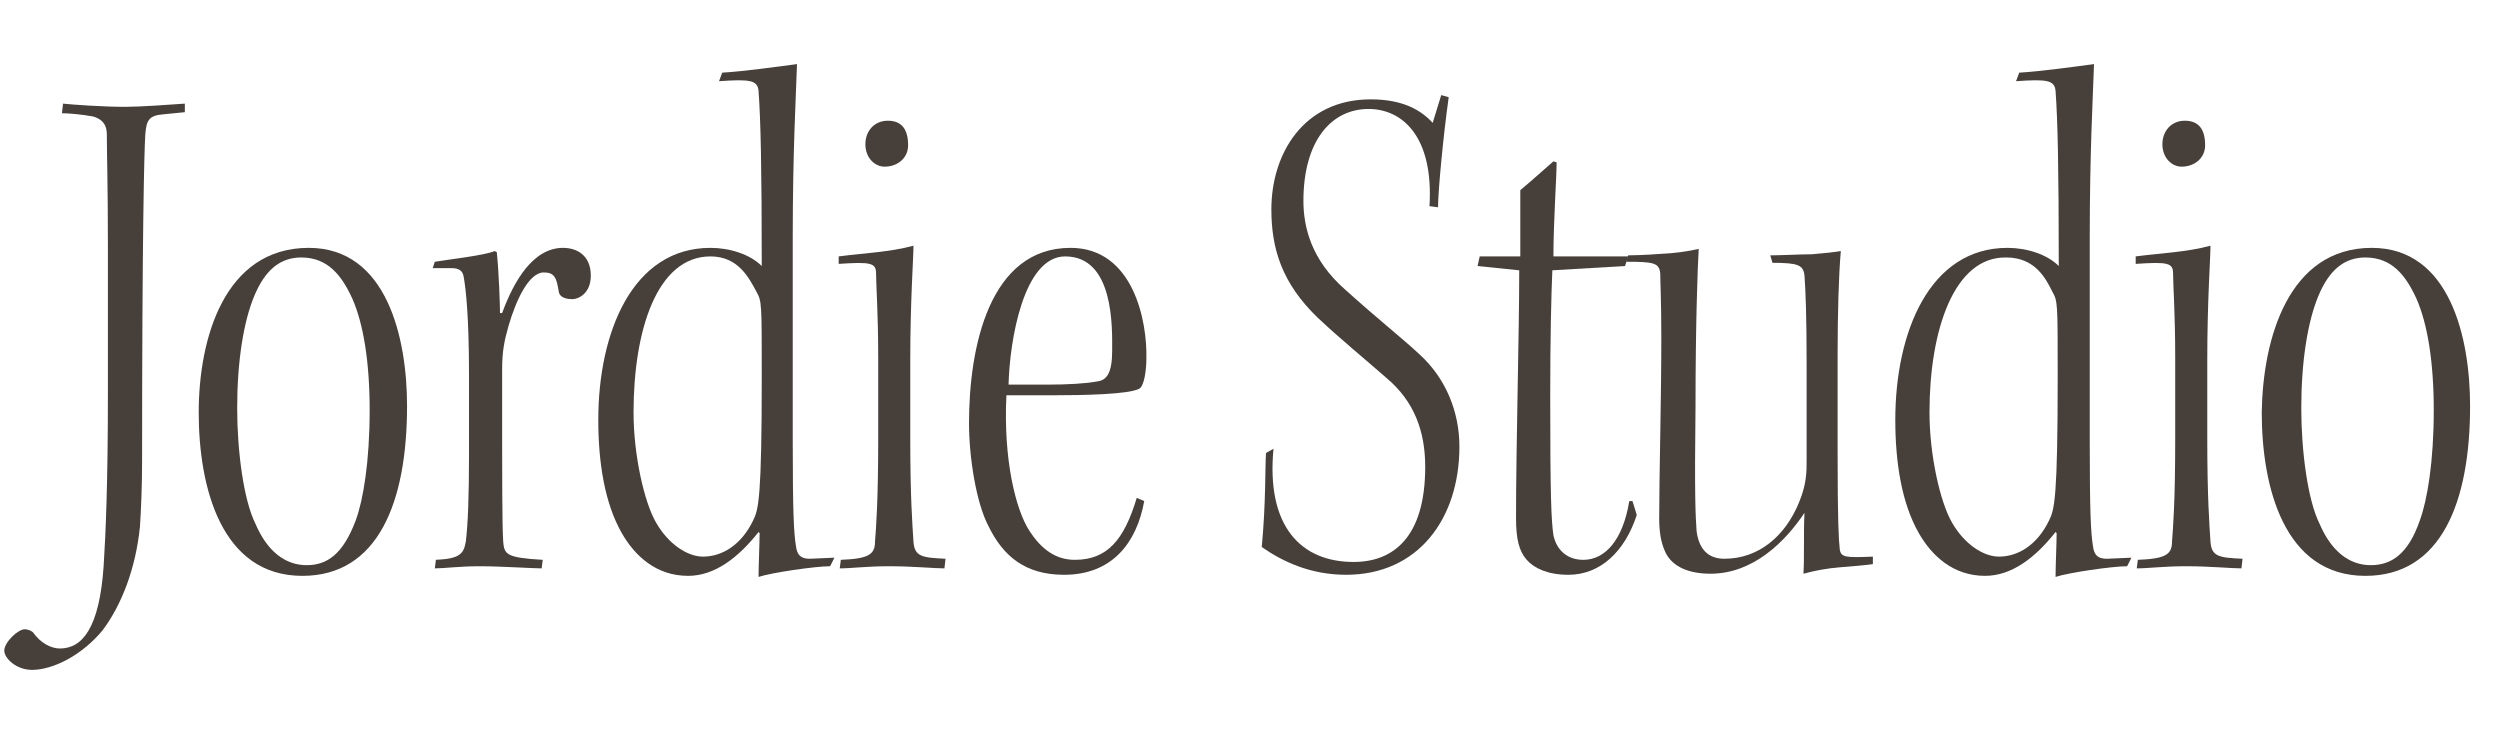 <?xml version="1.0" encoding="utf-8"?>
<!-- Generator: Adobe Illustrator 26.0.3, SVG Export Plug-In . SVG Version: 6.00 Build 0)  -->
<svg version="1.1" id="Layer_1" xmlns="http://www.w3.org/2000/svg" xmlns:xlink="http://www.w3.org/1999/xlink" x="0px" y="0px"
	 viewBox="0 0 234 69" style="enable-background:new 0 0 234 69;" xml:space="preserve">
<style type="text/css">
	.st0{fill:#463F3A;}
</style>
<g>
	<path class="st0" d="M5.9,9.7C6.8,9.8,9.7,10,11.7,10c1.4,0,4.2-0.2,5.6-0.3v0.8l-2,0.2c-1.4,0.1-1.6,0.6-1.7,1.9
		c-0.1,1.4-0.3,9.5-0.3,30.6c0,2.3-0.1,4.6-0.2,6.1c-0.4,3.9-1.7,7.3-3.5,9.7c-1.9,2.3-4.6,3.7-6.6,3.7c-1.5,0-2.6-1.1-2.6-1.8
		c0-0.8,1.3-2,1.9-2c0.4,0,0.7,0.2,0.8,0.3c0.7,1,1.7,1.5,2.5,1.5c2.1,0,3.7-1.9,4.1-7.7c0.2-3.1,0.4-7.9,0.4-16.2V23
		c0-5.6-0.1-8.6-0.1-10.4c0-1.1-0.6-1.5-1.3-1.7c-1.1-0.2-2.3-0.3-2.9-0.3L5.9,9.7z"/>
	<path class="st0" d="M28.9,23.2c7.3,0,9.2,8.4,9.2,14.8c0,9-2.7,15.9-9.8,15.9c-7.6,0-9.7-8.3-9.7-15.3
		C18.6,31.7,21,23.2,28.9,23.2L28.9,23.2z M28.2,24.1c-2,0-3.4,1.2-4.4,3.6s-1.6,6.1-1.6,10.5c0,4,0.6,8.6,1.7,10.8
		c1.1,2.6,2.8,3.9,4.8,3.9c1.9,0,3.4-1,4.6-4.2c0.7-1.9,1.3-5.5,1.3-10.3c0-4.6-0.6-8.1-1.6-10.4C32,25.8,30.7,24.1,28.2,24.1
		L28.2,24.1z"/>
	<path class="st0" d="M43.9,35.1c0-5.5-0.3-8.1-0.5-9.2c-0.1-0.6-0.5-0.8-1.1-0.8h-1.8l0.2-0.6c1.2-0.2,4.7-0.6,5.6-1l0.2,0.1
		c0.2,1.9,0.3,5,0.3,5.7H47c1.1-3,2.9-6.1,5.7-6.1c1.3,0,2.6,0.7,2.6,2.6c0,1.7-1.2,2.2-1.7,2.2c-0.5,0-1.2-0.1-1.3-0.7
		c-0.2-1.3-0.4-1.8-1.4-1.8c-1.4,0-2.6,2.6-3.3,5c-0.4,1.4-0.6,2.4-0.6,4.1c0,11.5,0,14.3,0.1,16.1c0.1,1.2,0.3,1.5,3.7,1.7
		l-0.1,0.8c-0.9,0-3.8-0.2-5.8-0.2c-1.9,0-3.3,0.2-4.2,0.2l0.1-0.8c2.3-0.1,2.6-0.6,2.8-1.7c0.2-1.6,0.3-4.3,0.3-8.2V35.1z"/>
	<path class="st0" d="M67.6,6.8c1.9-0.1,5.5-0.6,7-0.8c-0.1,3.1-0.4,8.1-0.4,16.3v19c0,6.6,0.1,8.6,0.3,9.8c0.1,0.9,0.5,1.2,1.3,1.2
		l2.3-0.1L77.7,53c-1.4,0-5.5,0.6-6.7,1c0-1,0.1-3.2,0.1-4.1l-0.1-0.1c-1.9,2.4-4.1,4.1-6.6,4.1c-3,0-5-1.9-6.2-4
		c-1.6-2.8-2.2-6.6-2.2-10.6c0-8.2,3.2-16.1,10.5-16.1c1.8,0,3.7,0.6,4.8,1.7c0-9.2-0.1-13.7-0.3-16.4c-0.1-1-0.8-1.1-3.7-0.9
		L67.6,6.8z M59.3,38.6c0,4,1,8.4,2.1,10.3c1.2,2.1,3,3.2,4.4,3.2c1.8,0,3.6-1.1,4.7-3.4c0.5-1,0.8-2.1,0.8-13.5c0-6.9,0-7-0.5-7.9
		C70.1,26,69.1,24,66.5,24C61.5,24,59.3,30.9,59.3,38.6L59.3,38.6z"/>
	<path class="st0" d="M88.4,53.2c-1,0-2.9-0.2-5.2-0.2c-2.1,0-3.5,0.2-4.6,0.2l0.1-0.8c2.6-0.1,3.2-0.5,3.2-1.7
		c0.1-1.3,0.3-3.7,0.3-9.7v-7.5c0-4.2-0.2-6.8-0.2-7.9c0-1-0.5-1.1-3.5-0.9v-0.7c2.3-0.3,4.8-0.4,7-1c0,1.2-0.3,5.1-0.3,10.8v7.2
		c0,5.6,0.2,8.1,0.3,9.7c0.1,1.4,0.8,1.5,3,1.6L88.4,53.2z M83.1,11.3c1.3,0,1.9,0.8,1.9,2.3c0,1.2-1,2-2.2,2
		c-0.9,0-1.8-0.8-1.8-2.1C81,12.3,81.8,11.3,83.1,11.3L83.1,11.3z"/>
	<path class="st0" d="M99.6,53.8c-3.6,0-5.7-1.7-7.1-4.6c-1.1-2.1-1.8-6.3-1.8-9.6c0-7.1,1.9-16.4,9.5-16.4c5.9,0,7.2,6.9,7.1,10.4
		c0,1-0.2,2.6-0.7,2.8c-1,0.5-4.9,0.6-8.3,0.6c-1.5,0-2.7,0-4.1,0c-0.3,6.1,0.9,10.7,2.1,12.6c1.2,1.9,2.6,2.8,4.3,2.8
		c3,0,4.6-1.8,5.8-5.8l0.7,0.3C106.4,50.8,104.1,53.8,99.6,53.8z M99.7,24c-3.9,0-5.2,7.9-5.3,12c1.2,0,2.5,0,3.7,0
		c1.8,0,3.6-0.1,4.6-0.3c0.9-0.1,1.4-0.8,1.4-2.9C104.1,30.7,104.3,24,99.7,24L99.7,24z"/>
	<path class="st0" d="M119.2,42c-0.7,7.3,2.6,10.6,7.5,10.6c3.7,0,6.7-2.3,6.7-8.9c0-3.3-1-6.1-3.6-8.3c-1.7-1.5-4.5-3.8-6.5-5.7
		c-3.3-3.2-4.3-6.4-4.3-10.1c0-5.2,3-10.3,9.3-10.3c3,0,4.7,1,5.8,2.2l0.8-2.6l0.7,0.2c-0.5,3.5-1,8.8-1,10.3l-0.8-0.1
		c0.4-6.6-2.6-9.1-5.7-9.1c-3.5,0-6.1,3-6.1,8.6c0,2.4,0.7,5.5,3.9,8.3c3.1,2.8,5.4,4.6,7,6.1c2.4,2.2,3.7,5.3,3.7,8.6
		c0,6.8-3.9,12-10.6,12c-3.3,0-5.9-1.2-7.9-2.6c0.4-4.2,0.3-7.5,0.4-8.8L119.2,42z"/>
	<path class="st0" d="M152.4,24l-0.3,0.9l-6.8,0.4c-0.1,2.2-0.2,6.3-0.2,11.8c0,9.5,0.1,11.6,0.3,13c0.3,1.4,1.3,2.3,2.8,2.3
		c2,0,3.7-1.8,4.3-5.5h0.3l0.4,1.3c-1.1,3.4-3.4,5.6-6.4,5.6c-1.9,0-3.2-0.6-3.9-1.4c-0.7-0.8-1-1.9-1-3.9c0-6.8,0.3-17.4,0.3-23.2
		l-3.9-0.4l0.2-0.9h3.8c0-2.1,0-4.4,0-6.2c1.2-1,2.4-2.1,3.1-2.7l0.3,0.1c0,1.3-0.3,5.6-0.3,8.8H152.4z"/>
	<path class="st0" d="M165.7,23.9c1.1,0,2.8-0.1,3.9-0.1c1.2-0.1,2.1-0.2,2.7-0.3c-0.2,2.3-0.3,5.9-0.3,9.7v9c0,6.6,0.1,8.3,0.2,9.2
		c0.1,0.8,0.6,0.8,3.1,0.7v0.7c-0.6,0.1-1.9,0.2-3.1,0.3c-1.2,0.1-2.3,0.3-3.4,0.6c0.1-1.4,0-3.8,0.1-5.7c-1.8,2.7-4.8,5.7-8.8,5.7
		c-2.4,0-3.8-0.9-4.3-2.2c-0.3-0.7-0.5-1.6-0.5-3c0-3.9,0.2-11.2,0.2-16.8c0-3.7-0.1-5.2-0.1-6.1c-0.1-1-0.6-1.1-3.2-1.1l0.2-0.6
		c1,0,2.7-0.1,4-0.2c1.2-0.1,2.1-0.3,2.6-0.4c-0.1,1.6-0.3,7.1-0.3,14.8c-0.1,8.1,0,10.3,0.1,11.6c0.2,1.6,1,2.6,2.6,2.6
		c3.2,0,5.7-2.1,7-5.3c0.7-1.7,0.7-2.8,0.7-4v-8.8c0-4.8-0.1-7-0.2-8.4c-0.1-1-0.6-1.2-3-1.2L165.7,23.9z"/>
	<path class="st0" d="M189,6.8c1.9-0.1,5.5-0.6,7-0.8c-0.1,3.1-0.4,8.1-0.4,16.3v19c0,6.6,0.1,8.6,0.3,9.8c0.1,0.9,0.5,1.2,1.3,1.2
		l2.3-0.1l-0.4,0.8c-1.4,0-5.5,0.6-6.7,1c0-1,0.1-3.2,0.1-4.1l-0.1-0.1c-1.9,2.4-4.1,4.1-6.6,4.1c-3,0-5-1.9-6.2-4
		c-1.6-2.8-2.2-6.6-2.2-10.6c0-8.2,3.2-16.1,10.5-16.1c1.8,0,3.7,0.6,4.8,1.7c0-9.2-0.1-13.7-0.3-16.4c-0.1-1-0.8-1.1-3.7-0.9
		L189,6.8z M180.6,38.6c0,4,1,8.4,2.1,10.3c1.2,2.1,3,3.2,4.4,3.2c1.8,0,3.6-1.1,4.7-3.4c0.5-1,0.8-2.1,0.8-13.5c0-6.9,0-7-0.5-7.9
		c-0.6-1.2-1.6-3.2-4.3-3.2C182.9,24,180.6,30.9,180.6,38.6L180.6,38.6z"/>
	<path class="st0" d="M209.8,53.2c-1,0-2.9-0.2-5.2-0.2c-2.1,0-3.5,0.2-4.6,0.2l0.1-0.8c2.6-0.1,3.2-0.5,3.2-1.7
		c0.1-1.3,0.3-3.7,0.3-9.7v-7.5c0-4.2-0.2-6.8-0.2-7.9c0-1-0.5-1.1-3.5-0.9v-0.7c2.3-0.3,4.8-0.4,7-1c0,1.2-0.3,5.1-0.3,10.8v7.2
		c0,5.6,0.2,8.1,0.3,9.7c0.1,1.4,0.8,1.5,3,1.6L209.8,53.2z M204.5,11.3c1.3,0,1.9,0.8,1.9,2.3c0,1.2-1,2-2.2,2
		c-0.9,0-1.8-0.8-1.8-2.1C202.4,12.3,203.2,11.3,204.5,11.3L204.5,11.3z"/>
	<path class="st0" d="M222,23.2c7.3,0,9.2,8.4,9.2,14.8c0,9-2.7,15.9-9.8,15.9c-7.6,0-9.7-8.3-9.7-15.3
		C211.8,31.7,214.2,23.2,222,23.2L222,23.2z M221.4,24.1c-2,0-3.4,1.2-4.4,3.6s-1.6,6.1-1.6,10.5c0,4,0.6,8.6,1.7,10.8
		c1.1,2.6,2.8,3.9,4.8,3.9c1.9,0,3.5-1,4.6-4.2c0.7-1.9,1.3-5.5,1.3-10.3c0-4.6-0.6-8.1-1.6-10.4C225.2,25.8,223.9,24.1,221.4,24.1
		L221.4,24.1z"/>
</g>
</svg>
